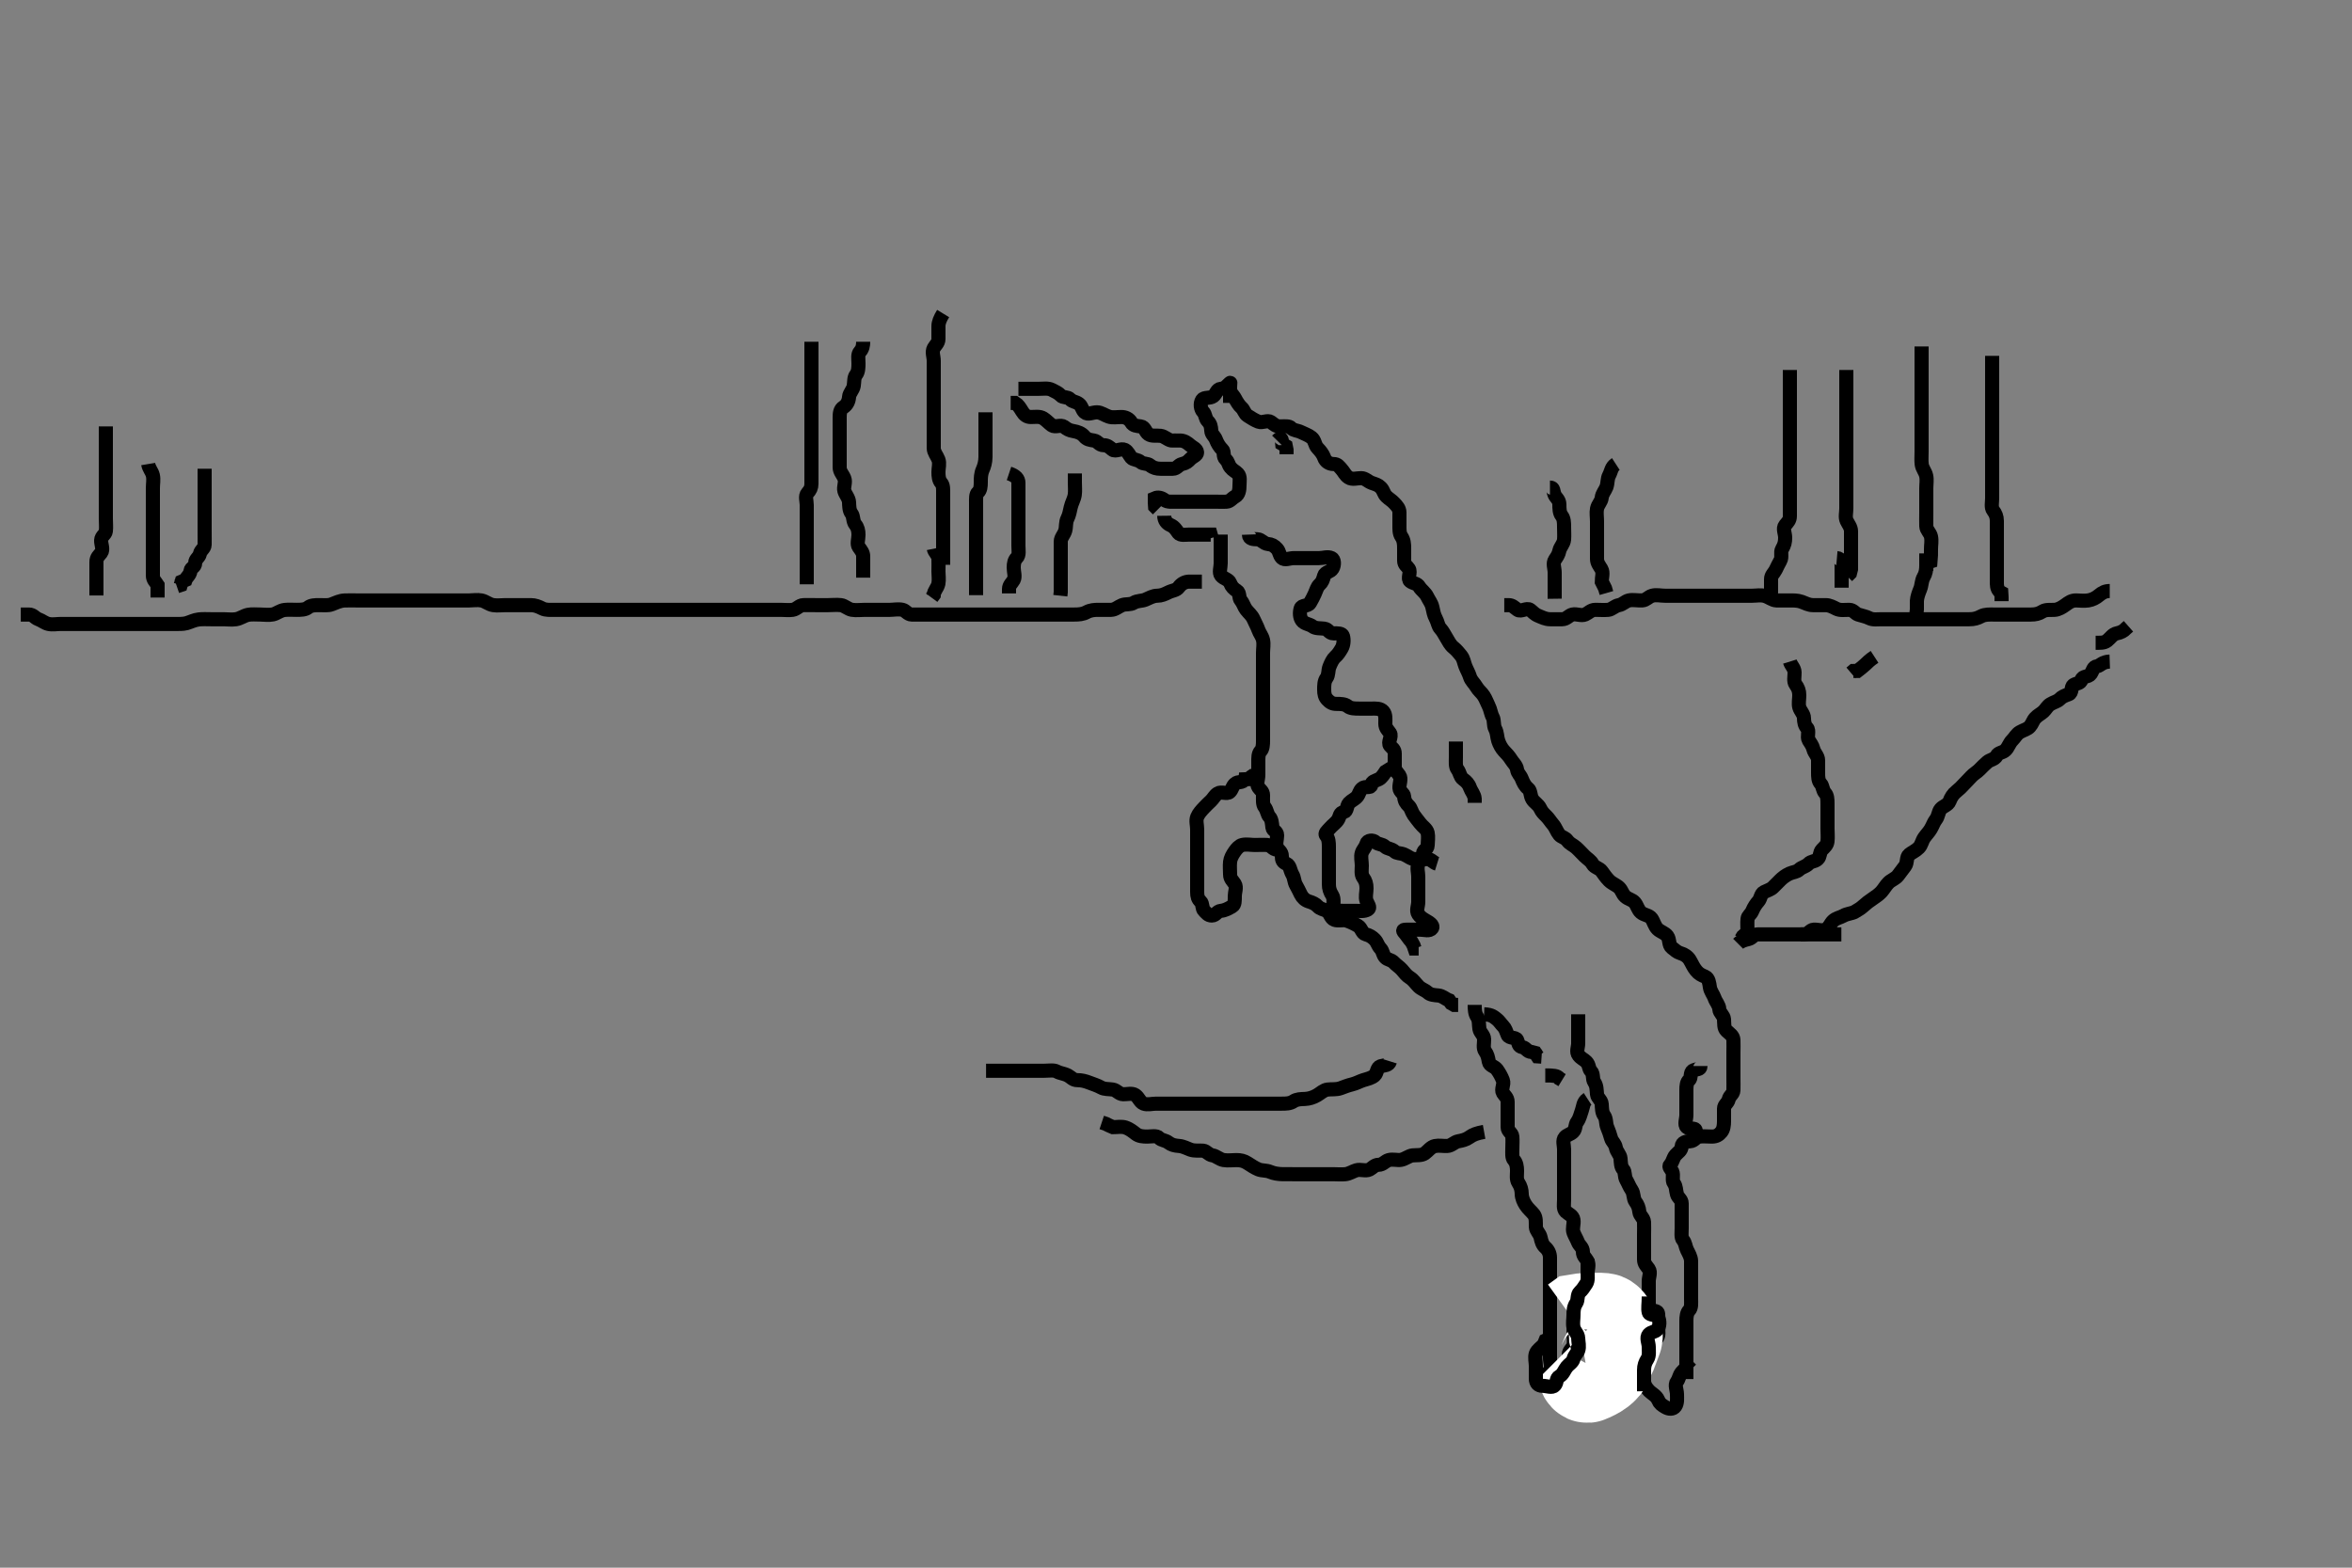 <svg width="500" height="333.333" xmlns="http://www.w3.org/2000/svg" xmlns:svg="http://www.w3.org/2000/svg" xmlns:xlink="http://www.w3.org/1999/xlink">
 <rect width="100%" height="100%" fill="#808080" stroke="none"/>
 <!-- Created with SVG-edit - http://svg-edit.googlecode.com/ -->
 <g display="inline" class="layer">
  <title>Layer 1</title>
  <path t="0,1236,1269,1584,1585,1715,1813,1860,2028,2029,2191,2207,2229,2455,2514,2537,2553,2614,2637,3078,3090,3105,3182,3391,3391,3391,3641,3642,3651,3668,3668,3728,3905,3906,4049,4128,4152,4152,4167,4182,4196,4212,4289,4321,4322,4382,4383,4413,4442,4612,4856,4889,4904,4919,4935,5004,5058,5074,5188,5203,5250,5328,5373,5489,5511,5543,5603,5854,5927,5958,5973,6049,6072,6211,6242,6312,6313,6381,6403,6451,6466,6530,6530,6642,6657,6679,6679,6711,6712,6757,6757,6894,6934,6935,6964,6979,6994,7010,7041,7072,7179,7195,7195,7226,7264,7318,7333,7380,7410,7510,7524,7595,7596,7618,7649,7650,7670,7695,7718,7748,7749,7764,7871,7901,7924,7940,8024,8070,8085,8108,8116,8202,8202,8224,8248,8302,8326,8339,8439,8462,8462,8517,8540,8601,8635,8654,8695,8725,8739,8740,8778,8792,8824,8824,8840,8886,8955,8977,9016,9032,9054,9154,9178,9202,9202,9301,9362,9386,9402,9433,9470,9471,9539,9647,9661,9724,9725,9725,9739,9816,9854,9900,10066,10178,10239,10239,10315,10346,10458,12532,12615,12633,12655,12679,12692,12763,13007,13007,13063,13064,13094,13107,13147,13332,13332,13490,13490,13574,13595,13629,13677,13918,13939,13985,14031,14093,14131,14246,14277,14300,14324,14339,14423,14492,14492,14515,14669,14879,14879,14977,14993,15007,15031,15107,15163,15215,15246,15285,15308,15346,15392,15414,15541,15753,15807,15854,15869,15884,16076,16115,16153,16247,16767,16768,16854,16969,16986,17023,17892,18000,18001,18084,18292,18354,18369,18400,18433,18446,18463,18484,18632,18709,18723,18738,18754,18775,18792,18792,18807,18839,19092,19145,19169,19200,19238,19345,19361,19376,19424,19499,19531,19623,19624,19661,19807,19808,19832,19907,19938,19984,20115,20116,20255,20256,20267,20300,20337,20383,20429,20444,20528,20559,20559,20591,20613,20783,20784,21043,21158,21197,21251,21253,21268,21374,21562,21781,21790" d="M261.5,82.667C261.536,83.656 262.162,83.966 262.557,84.724C262.908,85.396 263.404,86.221 263.925,86.667C264.438,87.104 264.564,87.961 265.216,88.383C265.939,88.85 266.727,89.359 267.536,89.667C268.384,89.989 269.482,89.251 270.147,89.724C270.876,90.241 271.216,90.667 272.147,90.667C273,90.667 274.057,90.511 274.5,91.019C274.964,91.552 275.789,91.484 276.6,91.888C277.306,92.24 278.127,92.508 278.796,93.024C279.543,93.601 279.49,94.628 280.075,95.241C280.706,95.903 281.249,96.577 281.5,97.314C281.786,98.153 282.584,98.666 283.5,98.667C284.379,98.667 284.651,99.186 285.147,99.724C285.754,100.38 285.93,101.037 286.721,101.545C287.468,102.024 288.475,101.667 289.379,101.667C290.216,101.667 290.766,102.36 291.585,102.667C292.442,102.987 292.935,103.055 293.536,103.667C294.146,104.288 294.119,104.945 294.721,105.545C295.292,106.114 295.863,106.38 296.443,107.019C296.935,107.562 297.482,108.091 297.5,108.952C297.519,109.865 297.5,110.752 297.5,111.667C297.5,112.545 297.458,113.409 297.925,114.092C298.455,114.866 298.5,115.703 298.5,116.583C298.5,117.5 298.5,118.277 298.5,119.231C298.5,120.092 299.114,120.359 299.5,120.952C299.999,121.717 299.099,123.035 299.785,123.581C300.426,124.091 301.29,124.011 301.721,124.767C302.103,125.436 303.005,126.001 303.416,126.867C303.775,127.624 304.32,128.254 304.5,129.103C304.698,130.035 304.848,130.801 305.216,131.468C305.67,132.292 305.67,133.071 306.216,133.665C306.712,134.205 307.03,134.835 307.5,135.631C307.927,136.353 308.305,137.123 308.925,137.631C309.635,138.211 310.114,138.788 310.584,139.381C311.169,140.12 311.19,140.812 311.511,141.641C311.817,142.434 312.24,143.094 312.501,143.951C312.738,144.726 313.42,145.278 313.853,146.024C314.309,146.811 314.983,147.274 315.415,147.952C315.908,148.726 316.11,149.401 316.464,150.092C316.887,150.918 316.916,151.742 317.333,152.5C317.7,153.166 317.453,154.22 317.853,154.967C318.305,155.81 318.225,156.653 318.5,157.5C318.763,158.308 319.207,159.111 319.721,159.667C320.267,160.256 320.779,160.751 321.216,161.468C321.687,162.242 322.356,162.717 322.5,163.614C322.64,164.489 323.179,164.766 323.501,165.584C323.817,166.387 324.18,167.141 324.853,167.671C325.435,168.131 325.278,169.109 325.721,169.888C326.149,170.64 327.031,171.045 327.415,171.865C327.771,172.626 328.117,172.945 328.721,173.545C329.292,174.112 329.623,174.702 330.147,175.309C330.738,175.994 330.931,176.813 331.5,177.5C331.926,178.015 332.716,178.064 333.216,178.751C333.733,179.461 334.371,179.621 335.021,180.188C335.638,180.725 336.206,181.39 336.853,182.019C337.527,182.676 338.152,182.972 338.557,183.719C338.956,184.456 340.032,184.588 340.489,185.241C340.982,185.945 341.501,186.668 342.075,187.241C342.721,187.888 343.684,188.211 344.215,188.751C344.849,189.396 344.829,190.003 345.511,190.631C346.134,191.205 346.994,191.295 347.5,191.888C348.088,192.577 348.165,193.437 348.857,194.019C349.553,194.605 350.579,194.589 351.075,195.277C351.584,195.984 351.718,196.891 352.379,197.545C352.933,198.095 354,198.397 354.443,199.019C355.026,199.839 354.682,200.929 355.416,201.496C356.063,201.996 356.5,202.452 357.204,202.662C358.066,202.919 358.778,203.382 359.215,204.099C359.703,204.9 359.955,205.624 360.584,206.381C361.186,207.106 361.658,207.311 362.489,207.667C363.267,207.999 363.365,209.066 363.501,209.952C363.63,210.786 364.259,211.521 364.5,212.241C364.771,213.051 365.453,213.689 365.5,214.581C365.543,215.386 366.439,215.881 366.5,216.724C366.568,217.664 366.438,218.588 367.021,219.146C367.747,219.841 368.456,220.232 368.499,221.099C368.544,222.023 368.5,222.865 368.5,223.833C368.5,224.703 368.5,225.468 368.5,226.5C368.5,227.314 368.5,228.241 368.5,229.092C368.5,230.019 368.53,230.951 368.5,231.833C368.471,232.664 367.703,232.903 367.5,233.752C367.296,234.605 366.5,234.888 366.5,235.724C366.5,236.631 366.5,237.468 366.5,238.367C366.5,239.231 366.406,240.099 365.925,240.692C365.415,241.322 364.853,241.667 363.925,241.667C363,241.667 362.141,241.56 361.216,241.667C360.486,241.751 360.219,242.624 359.279,242.667C358.416,242.706 357.566,242.882 357.5,243.752C357.431,244.664 356.802,244.934 356.216,245.583C355.646,246.213 355.63,247.053 355.075,247.631C354.597,248.128 355.227,248.483 355.5,249.103C355.847,249.889 355.364,250.971 355.853,251.614C356.358,252.279 356.244,253.055 356.501,253.951C356.722,254.721 357.5,255.024 357.5,255.865C357.5,256.833 357.5,257.688 357.5,258.583C357.5,259.371 357.5,260.31 357.5,261.167C357.5,262.092 357.321,263.132 357.784,263.668C358.308,264.274 358.269,265.028 358.667,265.833C358.986,266.48 359.498,267.31 359.5,268.167C359.502,269.092 359.5,269.951 359.5,270.888C359.5,271.751 359.5,272.667 359.5,273.468C359.5,274.381 359.5,275.241 359.5,276.167C359.5,277.092 359.631,278.054 359.075,278.631C358.593,279.13 358.5,280 358.5,280.816C358.5,281.724 358.5,282.614 358.5,283.5C358.5,284.314 358.5,285.241 358.5,286.167C358.5,287.019 358.5,287.952 358.5,288.865C358.5,289.719 358.5,290.631 358.5,291.5L358.5,292.371L358.5,293.231" id="svg_1" stroke-width="3" stroke="#000" fill="none"/>
  <path t="24146,24549,24550,24586,24640,24640,24748,24794,24833,24835,24894,24987,24989,25033,25034,25056,25134,25135,25163,25209,25287,25302,25303,25340,25355,25395,25426,25440,25480,25533,25555,25555,25571,25571,25632,25634,25693,25741,25742,25824,25886,25888,25925,25978,26024,26054,26077,26093,26140,26185,26239,26254,26287,26348,26431,26508,26540,26541,26586,26608,26609,26632,26655,26677,26747,26762,26816,26817,26877,26907,26938,26970,27077,27123,27138,27171,27276,27308,27361,27438,27485,27499,27516,27677,27692,27707,27823,27824,27854,27945,28022,28085" d="M335.5,215.667C335.5,217.277 335.5,218.231 335.5,219.092C335.5,220 335.5,220.816 335.5,221.833C335.5,222.688 335.016,223.662 335.585,224.381C336.147,225.091 336.684,225.23 337.216,225.752C337.9,226.423 337.682,227.213 338.216,227.752C338.834,228.376 338.458,229.409 338.925,230.092C339.455,230.866 339.407,231.728 339.5,232.667C339.584,233.512 340.439,233.882 340.5,234.751C340.564,235.664 340.535,236.519 341,237.167C341.542,237.922 341.336,238.884 341.667,239.667C341.997,240.449 342.261,241.199 342.5,242.056C342.69,242.739 343.336,243.107 343.504,244.024C343.665,244.896 344.439,245.538 344.5,246.314C344.568,247.185 344.556,248.11 345.075,248.656C345.533,249.138 345.278,250.109 345.721,250.888C346.149,251.64 346.405,252.37 346.853,253.019C347.392,253.802 347.163,254.816 347.667,255.5C348.147,256.153 348.409,256.771 348.5,257.677C348.584,258.513 349.457,258.949 349.5,259.865C349.54,260.718 349.5,261.667 349.5,262.5C349.5,263.314 349.5,264.188 349.5,265.146C349.5,266.024 349.5,266.962 349.5,267.833C349.5,268.719 350.026,269.152 350.5,269.833C350.988,270.534 350.5,271.581 350.5,272.383C350.5,273.314 350.5,274.167 350.5,275.092C350.5,276.024 350.5,276.865 350.5,277.833C350.5,278.688 350.5,279.581 350.5,280.371C350.5,281.31 350.5,282.188 350.5,283.056C350.5,284.019 350.51,284.888 350.5,285.767C350.49,286.667 349.925,287.241 349.5,288.024L349.5,288.962" id="svg_2" stroke-width="3" stroke="#000" fill="none"/>
  <path t="37550,37802,37818,37864,37864,37887,37901,37917,37932,37933,37948,37964,38085,38117,38201,38349,38470,38517,38533,38571,38585,38626,38740,38801,38825,38854,38954,38993,39009,39047,39093,39109,39109,39125,39142,39169,39216,39217,39230,39278,39371,39384,39486,39523,39539,39627,39628,39692,39843,39892,39999,40092,40176,40207,40254,40316,40317,40330,40400,40431,40469,40510,40624,40646,40800,40892,40985,41010,41069,41094,41185,41186,41300,41323,41346,41385,41453,41477,41785,41853,42025,42026" d="M337.5,233.667C336.5,234.314 336.591,235.27 336.279,236.109C336.003,236.85 335.813,237.839 335.279,238.545C334.794,239.186 335.024,240.092 334.415,240.665C333.756,241.285 333.251,241.19 332.667,241.833C332.095,242.463 332.5,243.545 332.5,244.383C332.5,245.314 332.5,246.167 332.5,247.092C332.5,247.952 332.5,248.865 332.5,249.752C332.5,250.671 332.5,251.468 332.5,252.381C332.5,253.314 332.5,254.167 332.5,255.092C332.5,255.951 332.264,257.064 332.857,257.614C333.522,258.231 334.354,258.436 334.499,259.381C334.639,260.303 334.186,261.225 334.511,262.092C334.775,262.799 335.141,263.347 335.5,264.231C335.732,264.802 336.495,265.241 336.5,266.167C336.505,267.092 337.107,267.445 337.464,268.103C337.919,268.941 337.474,269.952 337.5,270.767C337.529,271.664 338.439,271.882 338.5,272.752C338.564,273.664 338.526,274.546 338.5,275.383C338.471,276.315 337.632,276.191 336.857,276.724C336.153,277.208 336.865,278.481 336.464,279.241C336.068,279.993 335.913,280.698 335.5,281.383C335.122,282.009 334.5,282.5 334.5,283.277C334.5,284.231 334.705,285.125 334.5,286.056C334.355,286.715 333.518,287.091 333.5,288.019C333.483,288.888 334.111,290.024 333.464,290.656C332.815,291.29 332.5,291.545 332.5,292.372L332.5,293.333L332.5,294.188L332.5,295.056" id="svg_4" stroke-width="3" stroke="#000" fill="none"/>
  <path t="43833,44097,44158,44181,44197,44304,44343,44366,44380,44450,44475,44535,44557,44572,44596,44612,44635,44636,44636,44735,44736,44751,44765,44780,44827,44873,44874,44889,44986,45004,45064,45126,45196,45219,45243,45288,45312,45325,45341,45394,45435,45480,45543,45572,45587,45618,45703,45734,45735,45788,45834,45858,45942,46011,46011,46025,46265,46266,46310,46351,46380,46381,46396,46412,46517,46596,46597,46676,46711,46725,46833,46864,46999,47026,47049,47064,47110,47141,47187,47219,47256,47304,47372,47487,47549,47595,47596,47649,47787,47903,47927,48072,48149,48233,48317,48458,48459,48588,48764,48780,48887" d="M313.5,213.667C313.5,214.667 313.555,215.542 314,216.188C314.507,216.922 314.354,217.9 314.5,218.766C314.644,219.619 315.482,220.091 315.5,220.951C315.52,221.888 315.224,222.855 315.721,223.545C316.227,224.248 316.35,224.879 316.5,225.766C316.645,226.619 317.751,226.744 318.215,227.383C318.721,228.079 319.189,228.9 319.496,229.719C319.818,230.583 319.044,231.627 319.5,232.383C319.878,233.009 320.498,233.371 320.5,234.309C320.502,235.188 320.5,236.146 320.5,237.019C320.5,237.951 320.499,238.833 320.5,239.692C320.501,240.581 321.416,240.821 321.5,241.671C321.578,242.464 321.5,243.381 321.5,244.314C321.5,245.188 321.375,246.147 321.853,246.671C322.356,247.225 322.5,248.067 322.5,248.962C322.5,249.836 322.307,250.768 322.784,251.497C323.279,252.253 323.48,252.951 323.5,253.888C323.518,254.739 323.902,255.548 324.301,256.184C324.845,257.05 325.605,257.614 326.075,258.241C326.606,258.951 326.469,259.953 326.5,260.865C326.529,261.721 327.318,262.258 327.5,263.092C327.698,263.998 327.888,264.682 328.525,265.241C329.115,265.759 329.5,266.545 329.5,267.383C329.5,268.314 329.5,269.167 329.5,270.103C329.5,270.962 329.5,271.888 329.5,272.752C329.5,273.667 329.5,274.468 329.5,275.381C329.5,276.277 329.5,277.146 329.5,278.103C329.5,278.962 329.5,279.888 329.5,280.751C329.5,281.667 329.5,282.545 329.5,283.383C329.5,284.314 329.5,285.188 329.5,286.056C329.5,286.951 329.5,287.888 329.5,288.752C329.5,289.667 329.962,290.594 329.5,291.381C329.167,291.949 328.5,292.5 327.853,292.724L327.5,293.545" id="svg_5" stroke-width="3" stroke="#000" fill="none"/>
  <path t="54426,54835,54850,54904,55027,55041,55056,55136,55396,55397,55596,55704,55781,55804,55820,55865,56073,56074,56112,56135,56741,56788,56927,57065,57119,57388,57489,57768,57769,58283,58350,58412,58666,58764,58789,58812,58813,58981,59188,59188,59205,59273,59296,59311,59311,59327,59341,59343,59750,59865,59880,59996,59997,60034,60074,60135,60235,60257,60305,60411,60511,60634,60649,60734,60788,61096,61165,61234,61296,61342,61342,62028,62065,62082,62105,62159,62173,62243,62244,62258,62303,62336,62396,62451,62565,62603,62697,62721,62742,62757,62773,62881,62882,62988,63003,63149,63234" d="M305.5,183.667C304.585,183.383 304.279,182.667 303.443,182.667C302.525,182.667 301.621,182.667 300.784,182.667C299.925,182.667 299.333,182.025 298.475,181.677C297.65,181.343 296.98,181.516 296.443,181.019C295.786,180.413 294.975,180.521 294.443,180.019C293.823,179.434 292.964,179.573 292.464,179.092C291.887,178.536 290.722,178.612 290.501,179.383C290.244,180.278 289.769,180.56 289.504,181.314C289.216,182.138 289.5,183.146 289.5,184.024C289.5,184.865 289.302,185.942 289.784,186.583C290.295,187.262 290.5,187.951 290.5,188.888C290.5,189.751 290.208,190.717 290.5,191.545C290.765,192.298 291.445,192.975 290.784,193.383C290.014,193.857 289,193.667 288.147,193.667C287.167,193.667 286.351,193.667 285.452,193.667C284.5,193.667 283.584,193.682 283.5,193.019C283.39,192.153 283.671,191.105 283.216,190.383C282.74,189.627 282.5,188.951 282.5,188.019C282.5,187.167 282.5,186.231 282.5,185.371C282.5,184.445 282.5,183.581 282.5,182.667C282.5,181.788 282.5,180.951 282.5,180.019C282.5,179.167 282.456,178.273 281.925,177.677C281.492,177.191 282.196,176.69 282.699,176.099C283.25,175.45 284.061,174.934 284.464,174.241C284.897,173.499 284.737,172.837 285.667,172.667C286.454,172.522 286.23,171.329 286.784,170.752C287.323,170.19 288.033,169.946 288.5,169.383C288.979,168.806 288.934,168.244 289.536,167.667C290.191,167.039 291.401,167.679 291.5,166.962C291.618,166.11 292.315,166.085 293.147,165.667C293.705,165.387 294.147,164.671 294.536,164.092L295.216,163.668L295.925,163.241L296.584,162.668" id="svg_6" stroke-width="3" stroke="#000" fill="none"/>
  <path t="85356,85961,86234,86235,86260,86261,86276,86314,86889,86938,87076,87091,87116,87192,87245,87291,87476,87522,87621,87738,87752,87836,87930,87999,88060,88168,88199,88600,88615,88618,88630,88730,88731,88914,88961,89122,89153,89177,89222,89292,89330,89344,89361,89414,89437,89460,89515,89538,89599,89645,89730,89814,89884,89907,89960,90014,90107,90230,90453,90491,90545,90561,90599,90600,90622,90714,90776,91030,91076,91099,91145,91230,91253,91291,91292,91322,91337,91392,91429,91491,91529,91776" d="M271.5,180.667C270.511,180.631 270.285,179.728 269.416,179.667C268.502,179.603 267.621,179.667 266.784,179.667C265.925,179.667 264.976,179.457 264.075,179.667C263.449,179.812 262.899,180.452 262.5,181.019C261.984,181.753 261.584,182.486 261.5,183.241C261.398,184.161 261.5,185.092 261.5,185.951C261.5,186.888 262.122,187.324 262.5,187.951C262.956,188.706 262.5,189.703 262.5,190.468C262.5,191.5 262.532,192.364 261.979,192.688C261.152,193.171 260.443,193.581 259.553,193.667C258.655,193.753 258.5,194.661 257.621,194.667C256.784,194.672 256.482,194.112 256,193.667C255.48,193.187 255.743,192.137 255.216,191.667C254.657,191.168 254.5,190.581 254.5,189.677C254.5,188.788 254.5,187.962 254.5,187.103C254.5,186.167 254.5,185.241 254.5,184.383C254.5,183.445 254.5,182.581 254.5,181.692C254.5,180.788 254.5,179.951 254.5,179.092C254.5,178.167 254.5,177.241 254.5,176.383C254.5,175.445 254.178,174.517 254.511,173.692C254.819,172.928 255.452,172.269 256,171.688C256.46,171.2 256.887,170.797 257.464,170.241C257.964,169.76 258.185,169.17 258.853,168.724C259.629,168.206 260.837,168.936 261.415,168.383C261.977,167.844 261.887,167.308 262.536,166.677C263.187,166.046 264.216,166.581 264.511,165.703L265.379,165.667L266,165.167L266.721,164.667" id="svg_8" stroke-width="3" stroke="#000" fill="none"/>
  <path t="93946,94520,94582,94659,94705,94765,94805,94820,94821,94851,94969,95074,95090,95189,95189,95359,95374,95396,95512,95528,95620,95651,95689,95743,95759,95782,95821,95897,96005,96006,96035,96073,96181,96212,96243,96273,96312,96375,96389,96496,96496,96604,96689,96704,96705,96850,96935,96981,97020,97066,97089,97090,97150,97165,97189,97205,97362,97372,97411,97466,97542,97613,97635,97734,97788,97880,97896,97910,97942,97966,98042,98149,98165,98166,98296,98311,98312,98351,98352,98443,98488,98519,98534,98557,98620,98635,98649,98711,98758,98789,98973,98987,99003,99096,99097,99126,99180,99181,99218,99335,99336,99388,99389,99626,99641,99681,99704,99951,99965,99966,100034,100049,100050,100081,100203,100714,100716,100903,100941,101011,101026,101064,101081,101095,101166,101241,101272,101357,101373,101389,101427,101458,101473,101487,101581,101618,101681,101682,101718,101719,101741,101997,102018,102088,102210,102242,102258,102281,102611,102611,102626,102627,102658,102809" d="M259.5,113.667C259.5,115.314 259.5,116.241 259.5,117.092C259.5,118.019 259.5,118.888 259.5,119.781C259.5,120.667 259.087,121.766 259.585,122.383C260.153,123.085 261.206,123.178 261.5,123.951C261.819,124.79 262.296,125.219 263,125.667C263.597,126.046 263.321,127.132 263.784,127.668C264.308,128.274 264.433,128.997 264.925,129.641C265.425,130.296 266.131,130.831 266.479,131.646C266.833,132.473 267.21,133.06 267.5,133.888C267.777,134.679 268.32,135.257 268.5,136.092C268.696,136.998 268.5,137.951 268.5,138.833C268.5,139.692 268.5,140.609 268.5,141.5C268.5,142.277 268.5,143.231 268.5,144.109C268.5,144.961 268.5,145.951 268.5,146.833C268.5,147.667 268.5,148.609 268.5,149.5C268.5,150.314 268.5,151.188 268.5,152.146C268.5,153.019 268.5,153.952 268.5,154.766C268.5,155.708 268.5,156.517 268.5,157.497C268.5,158.314 268.46,159.2 268,159.688C267.452,160.269 267.5,161.167 267.5,162.092C267.5,162.952 267.5,163.865 267.5,164.752C267.5,165.671 267.042,166.682 267.5,167.383C267.887,167.974 268.5,168.241 268.5,169.092C268.5,170.019 268.388,171.024 268.853,171.614C269.37,172.27 269.387,173.178 269.853,173.671C270.363,174.21 270.391,175.03 270.5,175.962C270.584,176.681 271.5,176.703 271.5,177.609C271.5,178.5 271.111,179.4 271.5,180.241C271.775,180.837 272.5,181.092 272.5,182.019C272.5,182.888 272.663,183.305 273.511,183.677C274.265,184.009 274.272,185.142 274.721,185.888C275.201,186.684 275.07,187.439 275.536,188.241C275.938,188.934 276.14,189.404 276.521,190.167C276.878,190.881 277.451,191.428 278.216,191.665C279.037,191.92 279.644,192.191 280.147,192.724C280.733,193.344 281.318,193.274 282.064,193.703C282.764,194.105 282.842,195.286 283.7,195.581C284.554,195.876 285.543,195.494 286.301,195.752C287.188,196.054 287.976,196.438 288.721,196.888C289.462,197.335 289.507,198.457 290.333,198.667C291.124,198.867 291.682,199.213 292.216,199.752C292.833,200.374 292.836,200.99 293.464,201.667C294.048,202.295 293.899,202.92 294.5,203.581C294.985,204.115 295.758,204.038 296.333,204.667C296.846,205.226 297.494,205.586 298,206.167C298.611,206.869 299.008,207.451 299.721,207.888C300.46,208.34 300.925,209.092 301.585,209.752C302.147,210.314 303.057,210.597 303.504,211.019C304.086,211.567 304.929,211.587 305.784,211.667C306.678,211.75 307.216,212.383 308.075,212.703L308.496,213.314L309.111,213.667L309.979,213.667" id="svg_9" stroke-width="3" stroke="#000" fill="none"/>
  <path t="105958,106480,106494,106511,106540,106555,107067,107219,107264,107295,107310,107768,107779,107796,108055,108056" d="M247.5,109.667C247.511,110.677 248.039,111.314 248.857,111.671C249.67,112.026 250.051,112.678 250.5,113.314C250.925,113.916 252,113.667 252.925,113.667C253.784,113.667 254.721,113.667 255.584,113.667L256.501,113.667L257.379,113.667L257.585,114.383" id="svg_10" stroke-width="3" stroke="#000" fill="none"/>
  <path t="111443,112370,112601,112663,114380,114573,114587,114751,114865,114888,114918,116002,116048,116093,116109,116164,116670,116701,116834,116887,116993,117101,117186,117248,117287,117369,117386,117448,117608,117694,117756,117817,117897,117908,117986,118001,118109,118124,118219,118393,118555,118731,119063,119179,119416,119417,119478,119499,119531,119631,119646,119646,119662,119754,119892,119969,119992,120024,120048,120170,120170,120208,120601,120739,120755,121567,121715,121856,122655,122779" d="M261.5,85.667C261.5,84.019 261.5,83.092 261.5,82.241C261.5,81.314 261.743,81.196 261.216,81.667C260.657,82.166 260.439,82.579 259.525,82.667C258.655,82.75 258.571,83.758 257.925,84.241C257.216,84.773 255.961,84.391 255.557,85.019C255.053,85.804 255.23,87.004 255.784,87.581C256.323,88.144 256.167,88.959 256.784,89.581C257.318,90.12 257.453,90.693 257.5,91.581C257.543,92.386 258.209,92.717 258.5,93.5C258.79,94.281 259.271,95.055 259.853,95.609C260.363,96.096 259.906,97.045 260.557,97.662C261.2,98.271 261.062,98.723 261.585,99.383C262.131,100.069 262.645,100.191 263.147,100.724C263.732,101.344 263.5,102.314 263.5,103.188C263.5,104.146 263.369,105.156 262.585,105.581C261.865,105.972 261.504,106.624 260.784,106.667C259.855,106.722 259.017,106.667 258.21,106.667C257.147,106.667 256.279,106.667 255.333,106.667C254.5,106.667 253.585,106.667 252.784,106.667C251.853,106.667 250.932,106.667 250.205,106.667C249.147,106.667 248.195,106.802 247.553,106.314C246.888,105.808 246.147,105.667 245.5,105.951L245.5,106.888L245.557,107.724L246.147,108.314" id="svg_11" stroke-width="3" stroke="#000" fill="none"/>
  <path t="156915,158148,158165,158401,158756,158886,158902,158902,158916,159105,159117,159140,159156,159217,159217,159297,159298,159324,159424,159440,159454,159455,159524,159540,159540,159554,159577,159594,159616,159871,159894,159895,159978,159992,160016,160017,160040,160194,160195,160209,160315,160315,160543,160555,160569,160701,160701,160702,160724,160855,161755,161756,161795,161826,161826,161871,161933,162087,162101,162195,162226,162227,162240,162333,162350,162370,162386,162472,162556,162603,162625,162641,162725,162779,162793,162848,162862,163002,163003,163018,163034,163047,163062,163079,163110,163142,163164,163178,163394,163394,163441,163565,163579,163593,163671,163757,163786,163801,163879,163879,163910,163925,164011,164025,164039,164415,164424,164809,164825,164948" d="M216.5,82.667C219.053,82.667 220,82.667 220.925,82.667C221.784,82.667 222.789,82.484 223.6,82.888C224.306,83.24 225.073,83.593 225.5,84.092C225.939,84.604 226.994,84.335 227.5,84.888C228.037,85.476 228.676,85.356 229.379,85.888C230.019,86.373 230.003,87.143 230.585,87.665C231.274,88.283 232.302,87.648 233.215,87.667C234.111,87.685 234.81,88.284 235.699,88.581C236.542,88.864 237.475,88.667 238.379,88.667C239.216,88.667 240.041,89.015 240.5,89.833C240.891,90.531 241.673,90.564 242.5,90.667C243.399,90.778 243.458,91.838 244.147,92.314C244.858,92.805 245.803,92.553 246.721,92.667C247.62,92.778 248.179,93.523 249.039,93.667C249.215,93.696 250.075,93.638 250.943,93.667C251.796,93.695 252.501,94.216 253,94.667C253.525,95.141 254.418,95.43 254.479,96.167C254.533,96.808 253.548,97.064 253,97.646C252.54,98.134 252.192,98.456 251.279,98.667C250.496,98.848 250.216,99.667 249.333,99.667C248.5,99.667 247.557,99.667 246.667,99.667C245.889,99.667 245.115,99.475 244.501,98.951C243.963,98.491 242.98,98.689 242.489,98.241C241.9,97.704 240.887,97.788 240.5,97.314C240.052,96.765 239.76,95.992 239.147,95.667C238.325,95.23 237.148,96.136 236.505,95.609C235.845,95.07 235.439,94.668 234.649,94.667C233.614,94.664 233.448,93.81 232.536,93.667C231.709,93.536 231.073,93.476 230.5,92.788C229.956,92.135 229.102,91.811 228.216,91.667C227.291,91.517 226.852,91.238 226.216,90.752C225.511,90.214 224.311,90.944 223.621,90.445C222.922,89.939 222.445,89.358 221.784,88.951C221.014,88.476 220.075,88.667 219.147,88.667C218.279,88.667 217.754,88.224 217.279,87.445C216.828,86.706 216.464,86.092 215.784,85.668L214.853,85.667" id="svg_14" stroke-width="3" stroke="#000" fill="none"/>
  <path t="169641,171540,171732,171809,173593,173664,173706" d="M271.5,93.667C272.479,92.667 272.5,93.468 272.585,94.381L273.333,94.833L273.5,95.667L273.5,96.583" id="svg_15" stroke-width="3" stroke="#000" fill="none"/>
  <path t="188884,189234,189294,189341,189372,189372,189463,189481,189495,189510,189542,189556,189609,189641,189642,189656,189671,189703,189704,189788,189789,189818,189819,189834,189864,189864,189894,189910,189925,189940,189956,189957,189987,190003,190017,190033,190033,190079,190079,190095,190110,190110,190126,190140,190156,190173,190188,190202,190203,190233,190249,190263,190265,190278,190293,190310,190324,190325,190341,190355,190372,190387,190417,190418,190448,190448,190464,190478,190479,190510,190511,190525,190540,190556,190571,190571,190602,190603,190617,190634,190655,190656,190671,190671,190717,190718,190732,190750,190762,190794,190795,190809,190824,190825,190839,190855,190856,190885,190886,190932,190932,190933,190947,190950,190963,191040,191040,191078,191101,191131,191162,191194,191208,191270,191309,191409" d="M448.5,140.667C446.853,140.724 446.513,141.568 445.796,141.667C444.943,141.784 444.972,142.546 444.443,143.314C443.959,144.016 442.724,143.68 442.5,144.545C442.289,145.36 441.46,145.236 440.784,145.667C440.216,146.029 440.559,147.344 439.795,147.609C438.885,147.926 438.374,148.134 437.853,148.662C437.362,149.158 436.668,149.269 435.925,149.703C435.233,150.107 434.964,150.76 434.464,151.241C433.887,151.797 433.242,152.038 432.667,152.667C432.154,153.226 432.053,153.872 431.5,154.5C431.014,155.052 430.172,155.229 429.416,155.665C428.655,156.104 428.415,156.752 427.784,157.383C427.147,158.019 426.945,158.903 426.333,159.5C425.725,160.094 424.853,159.97 424.464,160.703C424.058,161.466 423,161.566 422.496,162.019C421.889,162.564 421.344,163.08 420.784,163.665C420.328,164.141 419.57,164.559 419.075,165.103C418.399,165.844 418.035,166.181 417.501,166.752C416.884,167.413 416.644,167.676 415.936,168.241C415.146,168.872 414.745,169.582 414.443,170.371C414.123,171.204 413.07,171.401 412.557,172.019C412.018,172.669 412.122,173.522 411.504,174.309C411.073,174.86 410.932,175.44 410.464,176.241C410.06,176.933 409.589,177.37 409.075,178.092C408.583,178.782 408.499,179.65 407.925,180.241C407.289,180.898 406.467,181.228 405.853,181.724C405.212,182.241 405.538,183.429 405,184.146C404.425,184.912 403.979,185.49 403.479,186.167C403.005,186.809 402.075,187.092 401.464,187.703C400.853,188.314 400.47,189.073 399.925,189.656C399.462,190.151 398.842,190.611 398.111,191.092C397.358,191.587 396.787,192.029 396.147,192.609C395.605,193.102 395.009,193.48 394.279,193.888C393.613,194.26 392.676,194.252 391.857,194.724C391.17,195.12 390.312,195.197 389.667,195.833C389.069,196.422 388.955,197.116 388.216,197.581C387.466,198.054 386.463,197.62 385.585,197.667C384.781,197.709 384.489,198.631 383.621,198.667L382.784,198.667" id="svg_16" stroke-width="3" stroke="#000" fill="none"/>
  <path t="192652,192976,193101,193185,193308,193322,193353,193408,193409,193516,193517" d="M445.5,136.667C446.379,136.667 447.273,136.75 447.925,136.241C448.661,135.667 449.095,134.849 450,134.667C450.836,134.498 451.479,134.167 451.925,133.656L452.479,133.167" id="svg_17" stroke-width="3" stroke="#000" fill="none"/>
  <path t="195344,195515,195531,195546,195547,195547,195561,195577,195592,195592,195607,195622,195623,195638,195653,195670,195686,195702,195702,195715,195730,195746,195776,195777,195792,195792,195807,195822,195837,195853,195870,195870,195886,195899,195901,195901,195915,195930,195984,195999,196016,196030,196061,196075,196090,196122,196123,196144,196183,196222,196238,196253,196269,196291,196291,196306,196330,196345,196361,196376,196390,196390,196406,196460,196491,196492,196529,196591,196606,196607,196607,196645,196645,196646,196660,196682,196683,196698,196698,196699,196713,196714,196728,196729,196744,196783,196784,196798,196813,196814,196828,196829,196844,196914,196944,196944,196975,196990,196991,197006,197022,197023,197053,197083,197097,197112,197138,197139,197167,197167,197300,197313,197360,197432,197433,197444,197444,197445,197459,197475,197507,197521,197521,197567,197568,197583,197606,197607,197638,197675,197690,197706,197707,197722,197767,197807,197820,197821,197844,197976,197976,197990,197990,198006,198006,198021,198038,198106,198121,198121,198138,198175,198176,198228,198229" d="M448.5,125.667C447.5,125.667 446.888,126.023 446.215,126.583C445.546,127.139 444.82,127.523 443.925,127.667C443.012,127.814 442.057,127.667 441.351,127.667C440.333,127.667 439.766,128.137 439.075,128.631C438.394,129.117 437.628,129.606 436.796,129.667C435.902,129.732 434.931,129.555 434.204,130.019C433.423,130.519 432.667,130.667 431.784,130.667C430.889,130.667 430.021,130.667 429.057,130.667C428.351,130.667 427.333,130.667 426.447,130.667C425.553,130.667 424.667,130.667 423.79,130.667C422.983,130.667 421.984,130.608 421.2,131.019C420.352,131.464 419.7,131.666 418.667,131.667C417.853,131.667 416.925,131.667 416.075,131.667C415.147,131.667 414.216,131.667 413.333,131.667C412.475,131.667 411.584,131.667 410.667,131.667C409.889,131.667 408.936,131.667 408.075,131.667C407.147,131.667 406.216,131.667 405.333,131.667C404.5,131.667 403.584,131.667 402.796,131.667C401.857,131.667 400.925,131.667 400.075,131.667C399.147,131.667 398.152,131.828 397.4,131.445C396.697,131.087 395.883,130.945 395,130.667C394.413,130.482 394,129.677 393.143,129.667C392.205,129.655 391.211,129.849 390.4,129.445C389.694,129.094 388.931,128.667 388.148,128.667C387.262,128.667 386.278,128.672 385.4,128.667C384.515,128.661 383.813,128.258 382.983,127.951C382.155,127.645 381.2,127.667 380.3,127.667C379.4,127.667 378.499,127.697 377.621,127.667C376.794,127.638 376.078,126.98 375.204,126.724C374.314,126.463 373.4,126.667 372.5,126.667C371.621,126.667 370.784,126.667 369.925,126.667C368.931,126.667 368.148,126.667 367.262,126.667C366.279,126.667 365.447,126.667 364.525,126.667C363.699,126.667 362.785,126.667 361.889,126.667C361.021,126.667 360.075,126.667 359.215,126.667C358.301,126.667 357.447,126.667 356.5,126.667C355.7,126.667 354.8,126.667 353.936,126.667C353,126.667 352.107,126.415 351.204,126.671C350.427,126.892 349.934,127.62 349.148,127.662C348.148,127.716 347.125,127.472 346.279,127.667C345.492,127.848 344.987,128.522 344.143,128.671C343.27,128.826 342.629,129.606 341.889,129.667C340.939,129.745 340,129.666 339.147,129.667C338.216,129.667 337.698,130.337 337,130.646C336.144,131.025 335.181,130.459 334.279,130.667C333.492,130.848 333.065,131.649 332.111,131.667C331.167,131.684 330.479,131.669 329.522,131.667C328.548,131.664 327.822,131.253 327.068,130.951C326.174,130.592 325.882,130.112 325.279,129.667C324.564,129.139 323.333,130.18 322.614,129.662C321.904,129.15 321.525,128.667 320.699,128.667L319.785,128.667" id="svg_18" stroke-width="3" stroke="#000" fill="none"/>
  <path t="200150,200365,200381,200395,200396,200410,200411,200426,200426,200427,200441,200442,200456,200457,200472,200489,200489,200505,200520,200534,200550,200550,200565,200565,200580,200580,200634,200650,200650,200665,200665,200679,200680,200696,200696,200696,200710,200712,200742,200773,200774,200789,200804,200818,200819,200821,200834,200834,200848,200865,200890,200902,200903,200942,200957,200975,200988,200988,200988,200988,200988,201007,201018,201032,201033,201049,201064,201079,201080,201094,201095,201095,201111,201112,201126,201142,201142,201158,201159,201174,201175,201191,201191,201191,201205,201206,201208,201218,201218,201232,201233,201233,201249,201310,201364,201379,201395,201418,201418,201432,201433,201448,201474,201474,201474,201487,201487,201502,201518,201518,201518,201533,201533,201572,201586,201586,201602,201618,201648,201649,201663,201664,201664,201679,201695,201696,201718,201747,201748,201764,201779,201780,201819,201833,201847,201864,201865,201879,201879,201880,201880,201910,201910,201911,201927,201948,201948,201949,201964,201964,201995,202011,202011,202012,202012,202027,202027,202028,202028,202040,202059,202076,202085,202098,202099,202102,202102,202117,202118,202133,202134,202163,202177,202194,202195,202226,202226,202291,202292,202303,202317,202317,202331,202375,202386,202400,202426,202442,202460,202460,202460,202476,202486,202486,202487,202516,202517,202532,202547,202548,202563,202601,202624,202624,202642,202660,202672,202694,202694,202710,202710,202710,202727,202744,202745,202763,202764,202780,202799,202816,202834,202849,202866,202866,202869,202870,202883,202883,202885,202886,202901,202933,202943,202957,202957,202970,202970,202985,203001,203016,203031,203031,203048,203066,203066,203084,203084,203098,203099,203116,203116,203133,203134,203151,203151,203166,203166,203170,203170,203184,203184,203186,203202,203203,203217,203217,203217,203234,203234,203234,203253,203276,203294,203322,203341,203342,203359,203376,203439,203462,203554,203569,203593,203643,203654,203669,203670,203762,203776,203799,203814" d="M255.5,123.667C254.479,123.667 253.584,123.651 252.796,123.667C251.899,123.685 251.13,124.117 250.583,124.865C250.075,125.559 249.249,125.521 248.387,125.951C247.576,126.354 246.889,126.661 246,126.667C245.1,126.672 244.281,127.167 243.5,127.5C242.748,127.82 241.783,127.695 241.021,128.167C240.26,128.638 239.336,128.354 238.5,128.688C237.734,128.993 237.101,129.649 236.2,129.667C235.302,129.685 234.333,129.667 233.479,129.667C232.699,129.667 231.8,129.724 231,130.167C230.2,130.609 229.3,130.667 228.4,130.667C227.5,130.667 226.7,130.667 225.8,130.667C224.936,130.667 224,130.667 223.064,130.667C222.204,130.667 221.331,130.667 220.458,130.667C219.5,130.667 218.721,130.667 217.743,130.667C216.889,130.667 216,130.667 215.111,130.667C214.216,130.667 213.279,130.667 212.4,130.667C211.525,130.667 210.622,130.667 209.784,130.667C208.917,130.667 208,130.667 207.147,130.667C206.521,130.667 205.637,130.667 204.42,130.667C203.613,130.667 202.675,130.667 201.667,130.667C200.862,130.667 200,130.667 199.064,130.667C198.2,130.667 197.3,130.667 196.4,130.667C195.5,130.667 194.7,130.685 193.8,130.667C192.935,130.649 192.548,129.812 191.889,129.667C190.923,129.453 190,129.667 189.196,129.667C188.179,129.667 187.479,129.667 186.5,129.667C185.7,129.667 184.9,129.667 183.905,129.667C182.985,129.667 182.008,129.812 181.1,129.656C180.267,129.513 179.514,128.754 178.8,128.671C177.864,128.562 176.925,128.667 176.075,128.667C175.147,128.667 174.279,128.667 173.333,128.667C172.5,128.667 171.584,128.643 170.796,128.667C169.856,128.695 169.448,129.523 168.5,129.667C167.709,129.786 166.8,129.667 165.9,129.667C165.021,129.667 164.138,129.667 163.179,129.667C162.361,129.667 161.452,129.667 160.5,129.667C159.7,129.667 158.785,129.667 157.932,129.667C157.068,129.667 156.075,129.667 155.216,129.667C154.279,129.667 153.4,129.667 152.5,129.667C151.7,129.667 150.8,129.667 149.936,129.667C148.979,129.667 148.1,129.667 147.204,129.667C146.279,129.667 145.447,129.667 144.5,129.667C143.621,129.667 142.784,129.667 141.889,129.667C141.021,129.667 140.075,129.667 139.215,129.667C138.299,129.667 137.333,129.667 136.675,129.667C135.667,129.667 134.787,129.667 133.931,129.667C133.148,129.667 132.136,129.667 131.196,129.667C130.333,129.667 129.5,129.667 128.522,129.667C127.621,129.667 126.784,129.667 125.958,129.667C125.015,129.667 124.289,129.667 123.3,129.667C122.336,129.667 121.384,129.667 120.616,129.667C119.675,129.667 118.984,129.667 117.911,129.667C117,129.667 116.055,129.762 115.3,129.383C114.433,128.947 113.743,128.669 112.852,128.667C112.069,128.665 111.064,128.667 110.1,128.667C109.2,128.667 108.301,128.667 107.464,128.667C106.553,128.667 105.785,128.806 104.857,128.667C103.9,128.523 103.257,127.846 102.333,127.667C101.49,127.503 100.553,127.667 99.796,127.667C98.9,127.667 97.936,127.667 97.064,127.667C96.2,127.667 95.204,127.667 94.39,127.667C93.458,127.667 92.5,127.667 91.711,127.667C90.985,127.667 90,127.667 89.016,127.667C88.325,127.667 87.262,127.667 86.333,127.667C85.475,127.667 84.699,127.667 83.8,127.667C82.857,127.667 81.925,127.667 81.075,127.667C80.143,127.667 79.3,127.667 78.4,127.667C77.458,127.667 76.639,127.667 75.667,127.667C74.839,127.667 73.957,127.645 73.249,127.677C72.266,127.722 71.382,128.159 70.5,128.5C69.738,128.794 68.8,128.667 67.9,128.667C67,128.667 66.111,128.677 65.5,129.167C64.889,129.656 63.979,129.667 63.015,129.667C62.289,129.667 61.296,129.6 60.521,129.688C59.508,129.802 58.852,130.467 58,130.646C57.129,130.829 56.147,130.667 55.331,130.667C54.479,130.667 53.509,130.573 52.747,130.724C51.822,130.908 51.101,131.523 50.147,131.667C49.226,131.805 48.333,131.667 47.5,131.667C46.7,131.667 45.667,131.667 44.786,131.667C44.091,131.667 43.096,131.612 42.3,131.703C41.29,131.818 40.547,132.244 39.667,132.5C38.892,132.726 37.843,132.667 37.096,132.667C36.1,132.667 35.3,132.667 34.3,132.667C33.5,132.667 32.5,132.667 31.711,132.667C30.667,132.667 29.911,132.667 28.979,132.667C28.013,132.667 27.253,132.667 26.333,132.667C25.547,132.667 24.725,132.667 23.667,132.667C22.747,132.667 21.987,132.667 21.021,132.667C20.111,132.667 19.147,132.667 18.279,132.667C17.4,132.667 16.615,132.667 15.685,132.667C14.743,132.667 13.853,132.667 13,132.667C12.075,132.667 11.193,132.865 10.301,132.665C9.494,132.485 8.949,131.954 8.147,131.662C7.397,131.389 7.075,130.667 6.147,130.667L5.279,130.667L4.415,130.667" id="svg_19" stroke-width="3" stroke="#000" fill="none"/>
  <path t="208509,208769,208785,208799,208799,208828,208868,208914,208915,208930,208945,208976,209045,209077,209115,209130,209145,209253,209253,209291,209329,209353,209383,209398,209414,209428,209445,209460,209476,209493,209507,209508,209522,209537,209575,209592,209606,209621,209621,209637,209667,209721,209722,209769,209822,209876,209929,209968,209969,209998,210014,210029,210060,210076,210090,210121,210167,210168,210193,210236,210252,210282,210359" d="M200.5,66.667C199.853,67.724 199.5,68.545 199.5,69.371C199.5,70.231 199.501,71.167 199.5,72.092C199.499,72.951 198.825,73.408 198.5,74.024C198.062,74.854 198.5,75.833 198.5,76.724C198.5,77.614 198.5,78.5 198.5,79.314C198.5,80.241 198.5,81.109 198.5,81.961C198.5,82.951 198.5,83.833 198.5,84.719C198.5,85.614 198.5,86.5 198.5,87.314C198.5,88.241 198.5,89.167 198.5,90.019C198.5,90.951 198.5,91.833 198.5,92.767C198.5,93.667 198.49,94.5 198.5,95.314C198.51,96.188 199.189,96.9 199.495,97.719C199.809,98.557 199.5,99.468 199.5,100.381C199.5,101.241 199.578,102.109 200.075,102.656C200.561,103.191 200.5,104.092 200.5,105.019C200.5,105.888 200.5,106.833 200.5,107.692C200.5,108.581 200.5,109.5 200.5,110.314C200.5,111.241 200.5,112.103 200.5,112.962C200.5,113.888 200.5,114.833 200.5,115.692C200.5,116.581 200.5,117.371 200.5,118.309L200.5,119.241L200.5,120.092" id="svg_20" stroke-width="3" stroke="#000" fill="none"/>
  <path t="211539,211736,211737,211751,211751,211751,211766,211766,211767,211767,211782,211783,211783,211796,211843,211860,211874,211889,211905,212018,212051,212052,212081,212096,212129,212143,212158,212182,212189,212205,212220,212220,212220,212235,212319,212335,212388,212404,212420,212458,212527,212588,212944,212989" d="M209.5,87.667C209.5,90.256 209.5,91.167 209.5,92.077C209.5,92.988 209.5,93.841 209.5,94.783C209.5,95.551 209.511,96.492 209.5,97.183C209.482,98.292 209.218,99.15 208.925,99.805C208.504,100.75 208.5,101.667 208.5,102.545C208.5,103.383 208.437,104.228 207.925,104.667C207.427,105.094 207.5,106.024 207.5,106.962C207.5,107.888 207.5,108.724 207.5,109.641C207.5,110.468 207.5,111.381 207.5,112.277C207.5,113.146 207.5,114.028 207.5,114.988C207.5,115.805 207.5,116.715 207.5,117.641C207.5,118.545 207.5,119.383 207.5,120.277C207.5,121.167 207.5,122.056 207.5,122.951C207.5,123.888 207.5,124.724 207.5,125.646L207.5,126.545" id="svg_21" stroke-width="3" stroke="#000" fill="none"/>
  <path t="214484,214619,214650,214666,214688,214735,214788,214896,214973,215043,215081,215096,215158,215327" d="M198.5,116.667C198.667,117.5 199.457,117.949 199.5,118.766C199.549,119.701 199.5,120.609 199.5,121.5C199.5,122.314 199.657,123.258 199.489,124.103C199.31,125.01 198.536,125.631 198.5,126.5L198.064,127.092" id="svg_22" stroke-width="3" stroke="#000" fill="none"/>
  <path t="216125,216166,216243,216257,216258,216272,216272,216288,216288,216288,216303,216319,216320,216334,216335,216365,216397,216427,216441,216457,216480,216481,216510,216549,216580,216596,216633,216781,216880,216895,216965,216980" d="M214.5,100.667C216,101.167 216.5,101.837 216.5,102.667C216.5,103.605 216.5,104.428 216.5,105.315C216.5,106.333 216.5,107.109 216.5,107.961C216.5,108.951 216.5,109.836 216.5,110.688C216.5,111.645 216.5,112.5 216.5,113.383C216.5,114.241 216.5,115.167 216.5,116.019C216.5,116.952 216.739,118.038 216.147,118.609C215.64,119.099 215.5,119.833 215.5,120.688C215.5,121.583 215.882,122.595 215.5,123.314C215.175,123.927 214.501,124.383 214.5,125.241L214.5,126.167" id="svg_23" stroke-width="3" stroke="#000" fill="none"/>
  <path t="218402,218603,218604,218604,218618,218618,218633,218634,218634,218649,218649,218650,218650,218664,218664,218665,218681,218695,218718,218733,218749,218780,218849,218871,218894,218932,219047,219047,219110,219209,219278,219472" d="M228.5,100.667C228.5,100.867 228.5,101.767 228.5,102.552C228.5,103.481 228.596,104.432 228.479,105.208C228.333,106.177 227.854,106.858 227.621,107.867C227.444,108.635 227.313,109.49 226.925,110.256C226.515,111.067 226.685,112.018 226.464,112.805C226.204,113.73 225.505,114.277 225.5,115.146C225.495,116.024 225.5,116.962 225.5,117.888C225.5,118.719 225.5,119.667 225.5,120.5C225.5,121.383 225.5,122.235 225.5,123.099C225.5,124.019 225.5,124.951 225.5,125.888L225.415,126.665" id="svg_24" stroke-width="3" stroke="#000" fill="none"/>
  <path t="221576,221724,221724,221738,221739,221754,221769,221770,221784,221785,221800,221800,221801,221816,221884,221908,221969,221984,221999,222016,222039,222053,222069,222084,222085,222108,222123,222138,222139,222169,222170,222200,222246,222260" d="M43.5,99.667C43.5,100.667 43.5,101.467 43.5,102.367C43.5,103.309 43.5,104.188 43.5,105.067C43.5,105.967 43.5,106.867 43.5,107.767C43.5,108.667 43.5,109.467 43.5,110.367C43.5,111.309 43.5,112.167 43.5,113.092C43.5,114.019 43.521,114.888 43.5,115.833C43.482,116.657 42.678,116.898 42.5,117.751C42.331,118.558 41.502,118.833 41.5,119.692C41.498,120.609 40.583,120.661 40.5,121.371C40.391,122.305 39.667,122.667 39.443,123.314L38.621,123.667L38.415,124.383L37.585,124.667" id="svg_25" stroke-width="3" stroke="#000" fill="none"/>
  <path t="223090,223207,223207,223222,223237,223238,223254,223268,223269,223284,223284,223300,223300,223301,223316,223330,223331,223345,223346,223346,223361,223375,223391,223392,223416,223437,223438,223461,223475,223500,223513,223552,223569,223738" d="M31.5,98.667C31.667,99.667 32.32,100.253 32.5,101.092C32.696,102.003 32.5,102.865 32.5,103.833C32.5,104.667 32.5,105.584 32.5,106.372C32.5,107.333 32.5,108.236 32.5,109.019C32.5,110.02 32.5,110.836 32.5,111.667C32.5,112.667 32.5,113.528 32.5,114.5C32.5,115.305 32.5,116.188 32.5,117.056C32.5,118.019 32.5,118.836 32.5,119.688C32.5,120.645 32.5,121.465 32.5,122.367C32.5,123.309 33.075,123.703 33.499,124.383L33.5,125.241L33.5,126.188L33.5,127.056" id="svg_26" stroke-width="3" stroke="#000" fill="none"/>
  <path t="224947,225160,225160,225174,225174,225175,225175,225190,225191,225191,225205,225206,225221,225222,225237,225251,225252,225267,225268,225284,225298,225312,225352,225375,225375,225483,225497,225498,225527,225575,225627,225643,225667,225698,225712,225751,225796,225843,225904,225944,225945,225998" d="M22.5,90.667C22.5,92.467 22.5,93.303 22.5,94.152C22.5,95.071 22.5,96.065 22.5,96.831C22.5,97.781 22.5,98.667 22.5,99.467C22.5,100.467 22.5,101.367 22.5,102.267C22.5,103.146 22.5,104.024 22.5,104.967C22.5,105.867 22.5,106.767 22.5,107.667C22.5,108.5 22.5,109.277 22.5,110.231C22.5,111.103 22.604,112.073 22.5,112.962C22.416,113.681 21.543,113.949 21.5,114.865C21.459,115.751 22.04,116.826 21.5,117.545C21.052,118.141 20.501,118.468 20.5,119.5C20.499,120.314 20.5,121.241 20.5,122.092C20.5,123.019 20.5,123.951 20.5,124.833L20.5,125.692L20.5,126.609" id="svg_27" stroke-width="3" stroke="#000" fill="none"/>
  <path t="233967,234086,234086,234115,234115,234116,234131,234146,234161,234162,234176,234177,234192,234207,234208,234208,234222,234223,234238,234238,234238,234254,234254,234268,234292,234307,234307,234323,234338,234338,234354,234370,234385,234399,234400,234402,234446,234461,234476,234477,234477,234491,234491,234492,234506,234507,234522,234523,234538,234553,234553,234570,234570,234585,234585,234599,234599,234599,234615,234615,234630,234630,234646,234647,234647,234660,234661,234675,234676,234676,234691,234706,234707,234722,234752,234784,234784,234785,234785,234799,234814,234815,234845,234876,234877,234890,234906,234907,234921,234953,234968,234985,235014,235015,235045,235145,235160,235161,235161,235199" d="M315.5,240.667C313.932,240.951 313.156,241.239 312.333,241.833C311.653,242.325 310.844,242.516 310,242.667C309.179,242.813 308.55,243.638 307.649,243.667C306.743,243.695 305.909,243.509 305.064,243.677C304.151,243.859 303.575,244.76 302.9,245.231C302.166,245.742 301.195,245.576 300.3,245.668C299.487,245.752 298.773,246.427 297.852,246.609C297.082,246.762 296.106,246.412 295.204,246.671C294.437,246.892 294,247.654 293.064,247.667C292.205,247.679 291.704,248.387 291.143,248.667C290.299,249.087 289.276,248.568 288.333,248.833C287.662,249.023 286.846,249.583 286,249.667C285.069,249.759 284.195,249.667 283.333,249.667C282.5,249.667 281.522,249.667 280.701,249.667C279.8,249.667 278.9,249.667 278,249.667C277.1,249.667 276.204,249.667 275.279,249.667C274.4,249.667 273.686,249.683 272.732,249.665C271.75,249.647 270.828,249.513 270.021,249.167C269.173,248.802 268.295,248.967 267.485,248.631C266.744,248.322 265.935,247.787 265.204,247.314C264.438,246.817 263.738,246.667 262.847,246.667C261.984,246.667 261.008,246.812 260.1,246.656C259.267,246.513 258.511,245.776 257.8,245.671C256.865,245.533 256.508,244.728 255.784,244.667C254.856,244.588 253.97,244.768 253.057,244.445C252.452,244.231 251.528,243.729 250.701,243.668C249.669,243.592 249.047,243.427 248.416,242.951C247.67,242.387 246.916,242.502 246.415,241.951C245.897,241.381 244.667,241.667 243.889,241.667C242.936,241.667 242.129,241.592 241.475,241.092C240.831,240.6 240.158,240.048 239.3,239.752C238.446,239.457 237.495,239.667 236.621,239.667L235.795,239.314L235.068,238.951L234.216,238.667" id="svg_28" stroke-width="3" stroke="#000" fill="none"/>
  <path t="237013,237122,237138,237154,237168,237168,237183,237184,237184,237197,237214,237214,237215,237228,237229,237230,237244,237245,237259,237260,237260,237274,237274,237275,237290,237292,237306,237306,237321,237338,237338,237353,237353,237367,237367,237367,237367,237383,237398,237399,237413,237415,237428,237444,237460,237498,237499,237513,237528,237529,237529,237543,237544,237559,237575,237589,237606,237606,237622,237643,237658,237681,237682,237697,237698,237712,237728,237729,237744,237758,237774,237775,237790,237805,237806,237821,237838,237851,237851,237851,237851,237873,237889,237921,237922,237935,237951,237952,237989,238059,238081,238097,238113,238134,238151,238165,238197,238236,238237,238251,238266,238313,238413,238427,238428" d="M295.5,225.667C295.216,226.581 294.355,226.474 293.5,226.708C292.674,226.934 292.79,228.163 292.215,228.668C291.58,229.224 290.706,229.402 289.857,229.662C289.062,229.906 288.348,230.352 287.387,230.581C286.498,230.793 285.816,231.083 284.983,231.383C284.044,231.72 283.092,231.55 282.2,231.671C281.378,231.783 280.772,232.416 280.016,232.865C279.181,233.361 278.259,233.638 277.4,233.667C276.5,233.697 275.656,233.715 274.979,234.167C274.23,234.666 273.333,234.667 272.5,234.667C271.521,234.667 270.69,234.667 269.732,234.667C269,234.667 267.833,234.667 267.042,234.667C266.204,234.667 265.279,234.667 264.4,234.667C263.5,234.667 262.584,234.667 261.784,234.667C260.853,234.667 260,234.667 259.064,234.667C258.2,234.667 257.301,234.667 256.333,234.667C255.5,234.667 254.7,234.667 253.8,234.667C252.857,234.667 252,234.667 251.064,234.667C250.204,234.667 249.279,234.667 248.4,234.667C247.475,234.667 246.699,234.667 245.785,234.667C244.889,234.667 243.94,234.977 243.111,234.656C242.318,234.35 242.112,233.355 241.333,232.833C240.627,232.36 239.621,232.692 238.784,232.667C237.851,232.638 237.45,231.81 236.553,231.667C235.709,231.532 234.788,231.632 234.1,231.241C233.283,230.777 232.332,230.503 231.675,230.241C230.665,229.839 229.911,229.672 229,229.667C228.111,229.661 227.722,229.059 227.064,228.703C226.225,228.248 225.425,228.251 224.667,227.833C224.001,227.467 223,227.667 222.075,227.667C221.216,227.667 220.329,227.667 219.5,227.667C218.521,227.667 217.622,227.667 216.784,227.667C215.889,227.667 215.021,227.667 214.143,227.667C213.204,227.667 212.279,227.667 211.443,227.667L210.5,227.667L209.622,227.667" id="svg_29" stroke-width="3" stroke="#000" fill="none"/>
  <path t="242553,242643,242697,242698,242917,242966,243097,243212,243304" d="M398.5,139.667C397.5,140.314 397.044,140.804 396.504,141.314C396.012,141.78 395.479,142.167 394.853,142.662L394,142.667L393.5,143.092" id="svg_30" stroke-width="3" stroke="#000" fill="none"/>
  <path t="244705,244928,244942,244943,244959,244974,244990,245006,245007,245035,245035,245051,245066,245098,245128,245143,245143,245159,245175,245197,245197,245228,245243,245243,245258,245312,245396,245467,245519,245589,245697,245958,245981,246065,246119,246324,246342,246404,246540,246588,246620,246657,246675,246696,246719,246773,246857,247050,247142,247159,247159,247204,247205,247242,247243,247266,247289,247319,247334,247350,247380,247381,247426,247466,247488,247503,247557,247619,247718,247734,247788,247789,248018,248049,248080,248103,248150,248195,248322,248372,248903,249513,249760,249950,249996,250012,250090,250127" d="M380.5,140.667C380.784,141.583 381.471,142.023 381.5,142.967C381.527,143.865 381.224,144.855 381.721,145.545C382.227,146.248 382.5,146.865 382.5,147.833C382.5,148.667 382.286,149.61 382.5,150.383C382.721,151.18 383.5,151.833 383.5,152.703C383.5,153.468 383.649,154.281 384.147,154.781C384.713,155.349 384.071,156.672 384.5,157.383C384.878,158.009 385.292,158.494 385.5,159.309C385.72,160.172 386.499,160.751 386.5,161.665C386.501,162.545 386.5,163.383 386.5,164.241C386.5,165.188 386.505,166.061 387.075,166.656C387.496,167.096 387.452,168.065 388,168.646C388.46,169.134 388.5,169.951 388.5,170.888C388.5,171.752 388.5,172.641 388.5,173.468C388.5,174.381 388.5,175.241 388.5,176.167C388.5,177.092 388.599,177.956 388.5,178.888C388.416,179.68 387.863,180.123 387.333,180.667C386.775,181.239 386.997,182.143 386.415,182.665C385.734,183.276 385.065,183.055 384.464,183.667C383.854,184.288 383.064,184.351 382.5,184.888C381.918,185.441 381.208,185.4 380.415,185.752C379.65,186.091 378.933,186.653 378.489,187.092C377.922,187.653 377.446,188.132 376.925,188.656C376.447,189.137 375.762,189.304 375,189.688C374.286,190.046 374.322,191.071 373.784,191.665C373.353,192.141 372.869,192.836 372.521,193.667C372.167,194.511 371.584,194.652 371.5,195.383C371.402,196.236 371.5,197.167 371.489,198.092L371,198.646L370.5,199.092L370.147,199.667" id="svg_31" stroke-width="3" stroke="#000" fill="none"/>
  <path t="251144,251398,251498,251682,251751,251791,251792,251805,251805,251820,251820,251820,251836,251836,251837,251851,251851,251852,251852,251867,251867,251868,251882,251882,251905,251928,251959" d="M369.5,200.667C370.075,200.092 370.875,199.862 371.721,199.667C372.504,199.486 372.785,198.667 373.7,198.667C374.6,198.667 375.447,198.667 376.262,198.667C377.157,198.667 377.905,198.667 378.899,198.667C379.843,198.667 380.743,198.667 381.701,198.667C382.385,198.667 383.336,198.667 384.101,198.667C385.095,198.667 386.015,198.667 387,198.667C387.821,198.667 388.639,198.667 389.667,198.667L390.553,198.667L391.447,198.667" id="svg_32" stroke-width="3" stroke="#000" fill="none"/>
  <path t="257734,257915,257938,257960,257961,257977,257977,258006,258021,258037,258061,258062,258062,258075,258091,258092,258106,258107,258121,258137,258152,258153,258192,258207,258221,258237,258252,258267,258283,258315,258331,258345,258346,258376,258390,258391,258407,258407,258421,258437,258452,258453,258468,258484,258498,258515,258531,258545,258559,258576,258590,258615,258645,258659,258676,258713,258768,258769,258805,258844" d="M423.5,75.667C423.5,77.5 423.5,78.277 423.5,79.267C423.5,80.167 423.5,81.067 423.5,81.962C423.5,82.833 423.5,83.767 423.5,84.667C423.5,85.5 423.5,86.372 423.5,87.099C423.5,88.103 423.5,89.067 423.5,89.967C423.5,90.867 423.5,91.766 423.5,92.614C423.5,93.371 423.5,94.367 423.5,95.231C423.5,96.103 423.5,97.056 423.5,97.951C423.5,98.833 423.5,99.767 423.5,100.667C423.5,101.5 423.5,102.277 423.5,103.267C423.5,104.167 423.5,105.056 423.5,105.951C423.5,106.833 423.226,107.905 423.721,108.545C424.213,109.181 424.5,109.865 424.5,110.752C424.5,111.667 424.5,112.545 424.5,113.383C424.5,114.277 424.5,115.146 424.5,116.103C424.5,116.967 424.5,117.865 424.5,118.752C424.5,119.667 424.5,120.545 424.5,121.371C424.5,122.309 424.5,123.167 424.5,124.092C424.5,124.951 424.784,125.668 425.443,126.019L425.5,126.951L425.5,127.833" id="svg_33" stroke-width="3" stroke="#000" fill="none"/>
  <path t="259703,259852,259852,259852,259866,259867,259883,259899,259899,259912,259913,259915,259915,259929,259943,259944,259959,259959,259974,259975,259989,259990,259990,260005,260020,260021,260035,260036,260051,260051,260052,260067,260082,260099,260099,260099,260115,260115,260116,260116,260150,260182,260212,260213,260227,260304,260367,260375,260381,260382,260404,260405,260435,260496,260512" d="M408.5,73.667C408.5,75.492 408.5,76.5 408.5,77.362C408.5,78.267 408.5,79.146 408.5,80.028C408.5,80.988 408.5,81.688 408.5,82.667C408.5,83.456 408.5,84.5 408.5,85.38C408.5,86.277 408.5,87.167 408.5,88.067C408.5,88.967 408.5,89.867 408.5,90.767C408.5,91.667 408.5,92.5 408.5,93.376C408.5,94.184 408.5,95.125 408.5,96.024C408.5,96.962 408.423,97.841 408.521,98.688C408.634,99.659 409.261,100.194 409.479,101.167C409.674,102.035 409.5,102.953 409.5,103.833C409.5,104.708 409.5,105.353 409.5,106.349C409.5,107.146 409.5,108.333 409.5,109.104C409.5,110.019 409.468,110.951 409.5,111.888C409.529,112.721 410.32,113.257 410.5,114.092C410.697,115.003 410.5,115.867 410.5,116.767C410.5,117.667 410.5,118.545 410.415,119.383L409.557,119.671L409.5,120.5L409.5,121.383" id="svg_34" stroke-width="3" stroke="#000" fill="none"/>
  <path t="261306,261458,261458,261473,261474,261474,261474,261488,261489,261504,261504,261505,261505,261505,261519,261519,261520,261534,261535,261550,261551,261566,261567,261596,261596,261611,261612,261643,261643,261657,261672,261689,261703,261741,261773,261788,261789,261803,261834,261834,261866,261866,261880,261882,261931,261951,261966,262003,262027,262072,262147" d="M392.5,78.667C392.5,79.553 392.5,80.481 392.5,81.424C392.5,82.331 392.5,83.188 392.5,83.9C392.5,84.995 392.5,85.868 392.5,86.833C392.5,87.503 392.5,88.667 392.5,89.467C392.5,90.267 392.5,91.262 392.5,92.01C392.5,93.031 392.5,93.867 392.5,94.767C392.5,95.667 392.5,96.583 392.5,97.371C392.5,98.309 392.5,99.235 392.5,99.961C392.5,101.024 392.5,101.865 392.5,102.833C392.5,103.667 392.5,104.581 392.5,105.383C392.5,106.277 392.5,107.231 392.5,108.092C392.5,109.019 392.215,109.967 392.585,110.751C392.925,111.47 393.5,112.109 393.5,112.961C393.5,113.952 393.5,114.867 393.5,115.766C393.5,116.631 393.5,117.468 393.5,118.367C393.5,119.231 393.5,120.167 393.5,121.019L393.279,121.888L392.667,122.5" id="svg_35" stroke-width="3" stroke="#000" fill="none"/>
  <path t="262917,263066,263079,263079,263079,263080,263095,263095,263095,263096,263096,263110,263111,263125,263126,263126,263141,263142,263142,263156,263171,263172,263188,263202,263203,263218,263234,263249,263266,263279,263280,263303,263317,263334,263349,263364,263380,263395,263410,263425,263441,263441,263463,263486,263503,263503,263518,263557,263831,263840,263878,263894,263940,263978,264218,264219" d="M380.5,78.667C380.5,81.188 380.5,82.209 380.5,82.917C380.5,83.661 380.5,84.857 380.5,85.833C380.5,86.503 380.5,87.268 380.5,88.262C380.5,89.181 380.5,90.146 380.5,91.067C380.5,91.971 380.5,92.833 380.5,93.646C380.5,94.616 380.5,95.528 380.5,96.184C380.5,97.22 380.5,98.188 380.5,99.056C380.5,99.952 380.5,100.865 380.5,101.751C380.5,102.641 380.5,103.545 380.5,104.371C380.5,105.231 380.5,106.188 380.5,107.056C380.5,107.951 380.5,108.888 380.5,109.751C380.5,110.641 380.036,111.015 379.5,111.677C378.93,112.381 379.501,113.383 379.5,114.314C379.499,115.235 379.347,115.896 378.853,116.715C378.408,117.452 378.938,118.403 378.464,119.231C378.063,119.931 377.86,120.404 377.479,121.167C377.122,121.881 376.5,122.277 376.5,123.146C376.5,124.019 376.5,124.951 376.5,125.833L376.415,126.665" id="svg_36" stroke-width="3" stroke="#000" fill="none"/>
  <path t="265015,265164,265210,265234,265287,265576,265625,265687,265688" d="M390.5,118.667C391.5,118.752 391.5,119.667 391.5,120.546C391.5,121.372 391.5,122.333 391.5,123.167L391.5,124.103L391.5,124.962" id="svg_37" stroke-width="3" stroke="#000" fill="none"/>
  <path t="266221,266356,266370,266386,266386,266386,266402,266403,266419,266432,266432,266433,266456,266494,266508,266509" d="M409.5,117.667C409.5,118.468 409.501,119.381 409.5,120.208C409.499,121.149 409.387,121.921 408.925,122.717C408.479,123.487 408.539,124.439 408.216,125.236C407.892,126.035 407.557,126.909 407.5,127.766L407.5,128.688L407.5,129.583L407.415,130.383" id="svg_38" stroke-width="3" stroke="#000" fill="none"/>
  <path t="270772,270931,270946,270962,270992,270993,271008,271023,271039,271054,271070,271087,271100,271146,271171,271191,271223,271223,271254,271308,271354,271355,271446,271507,271523,271523,271539,271591,271607,271645,271745,271923" d="M329.5,103.667C330.379,103.667 330.149,104.458 330.5,105.241C330.774,105.853 331.495,106.277 331.5,107.231C331.505,108.092 331.497,109.025 332,109.667C332.483,110.283 332.5,111.146 332.5,112.092C332.5,112.951 332.572,113.891 332.5,114.719C332.416,115.678 331.68,116.253 331.5,117.092C331.32,117.931 331.003,118.352 330.557,119.019C330.039,119.795 330.5,120.833 330.5,121.703C330.5,122.468 330.5,123.5 330.5,124.314C330.5,125.241 330.5,126.092 330.5,127.019L330.504,127.309" id="svg_39" stroke-width="3" stroke="#000" fill="none"/>
  <path t="272870,273000,273030,273031,273044,273045,273061,273076,273106,273122,273122,273122,273152,273167,273191,273206,273238,273276,273277,273291,273314,273314,273345,273360,273422,273423,273452,273498,273599,273636,273676,273690,273690,273706" d="M343.5,98.667C342.5,99.314 342.541,100.219 342.075,101.067C341.673,101.797 341.808,102.747 341.5,103.581C341.234,104.304 340.587,104.955 340.5,105.833C340.416,106.679 339.68,107.257 339.5,108.167C339.335,109.003 339.5,109.951 339.5,110.833C339.5,111.724 339.5,112.667 339.5,113.5C339.5,114.383 339.5,115.277 339.5,116.146C339.5,117.019 339.5,117.951 339.5,118.833C339.5,119.719 340.008,120.273 340.443,121.019C340.881,121.771 340.5,122.833 340.511,123.688L340.853,124.372L341.216,125.099L341.5,126.092" id="svg_40" stroke-width="3" stroke="#000" fill="none"/>
  <path t="278296,279071,279214,279228,279229,279258,279383,279397,279459,279583,279629,279659,279752,279844,279899,279930,279944,279991,280006,280008,280021,280022,280036,280082,280121,280460,280492,280552,280553,280568,280591,280636,280660,280675,280737,280750,280821,280836,280906,281007,281059,281129,281131,281230,281430,281460,281461,281474,281544,281598,281599,281707,281811,281822,281837,281953,281954,282245,282260,282292,282306,282307,282336,282352,282390,282491,282506,282507,282575,282598,282612,282629,282805,282868,282913,282929,282944,283030,283044,283045,283105,283122,283123,283136,283152,283152,283167,283266,283443,283565,283567,283574,283605,284977,285480,285538,285593,285668,285715,285753,285769,285792,285807,285822,285876,285908,285909,285930,285984,285999,286014,286045,286046,286076,286091,286106,286376,286378,286423,286438,286485,286498,286514,286538,286554,286568,286622,286685,286945,286999,287085,287106,287146,287183,287284,287370,287375,287377,287422,287460,287476,287491,287515,287516,287569,287591,287615,287629,287646,287683,287754,287828,288584,289139,289153,289154,289168,289205,289260,289345,289667,289830,289907,289908,290022,290061,290091,290250,290260" d="M265.5,113.667C265.536,114.656 266.448,114.636 267.333,114.667C268.149,114.695 268.654,115.583 269.501,115.667C270.374,115.753 270.836,115.996 271.464,116.677C272.038,117.3 271.894,117.964 272.5,118.609C273.072,119.219 274.147,118.667 275.075,118.667C276,118.667 276.857,118.667 277.796,118.667C278.61,118.667 279.5,118.667 280.439,118.667C281.333,118.667 282.233,118.278 283.075,118.667C283.671,118.942 283.722,120.109 283.279,120.888C282.851,121.64 281.725,121.613 281.504,122.371C281.242,123.272 281.091,123.772 280.504,124.314C279.992,124.788 279.852,125.458 279.5,126.241C279.226,126.853 278.932,127.44 278.464,128.241C278.06,128.933 276.722,128.612 276.501,129.383C276.244,130.278 276.292,131.278 276.785,131.951C277.318,132.678 278.361,132.689 279,133.167C279.703,133.692 280.607,133.551 281.521,133.667C282.4,133.778 282.557,134.667 283.443,134.667C284.333,134.667 285.317,134.596 285.5,135.277C285.725,136.116 285.628,137.168 285.216,137.865C284.731,138.687 284.386,139.202 283.853,139.667C283.344,140.11 282.957,140.921 282.621,141.766C282.3,142.578 282.487,143.491 282,144.167C281.487,144.879 281.5,145.751 281.5,146.668C281.5,147.545 281.645,148.191 282.147,148.724C282.732,149.344 283.216,149.667 284.111,149.667C284.979,149.667 285.918,149.686 286.5,150.167C287.103,150.665 288.064,150.667 288.936,150.667C289.8,150.667 290.699,150.667 291.667,150.667C292.536,150.667 293.453,150.582 294.064,151.277C294.642,151.935 294.5,153.024 294.5,153.865C294.5,154.833 295.071,155.238 295.5,155.888C295.976,156.609 294.926,157.866 295.5,158.545C295.969,159.1 296.5,159.314 296.5,160.241C296.5,161.167 296.499,162.019 296.5,162.952C296.501,163.865 297.071,164.238 297.5,164.888C297.975,165.608 297.454,166.647 297.5,167.545C297.543,168.386 298.457,168.664 298.5,169.371C298.557,170.308 298.918,170.83 299.499,171.383C299.976,171.837 300.028,172.546 300.557,173.314C301.041,174.016 301.394,174.382 301.925,175.092C302.443,175.783 303.32,176.257 303.5,177.092C303.681,177.931 303.517,178.888 303.5,179.752C303.482,180.657 302.543,180.665 302.5,181.5C302.455,182.381 301.807,182.932 301.5,183.752C301.179,184.609 301.5,185.545 301.5,186.383C301.5,187.241 301.5,188.167 301.5,189.092C301.5,189.952 301.5,190.865 301.5,191.752C301.5,192.665 301.001,193.616 301.5,194.381C301.886,194.974 302.432,195.337 303,195.667C303.721,196.085 304.881,196.731 304.415,197.383C303.904,198.097 302.796,197.667 301.857,197.667C301,197.667 300.075,197.667 299.143,197.667C298.303,197.667 298.067,197.771 298.557,198.314C299.087,198.901 299.5,199.646 300.075,200.241L300.5,201.019L300.721,201.667L301.585,201.667" id="svg_41" stroke-width="3" stroke="#000" fill="none"/>
  <path t="291994,292153,292168,292230,292247,292260,292275,292436,292552,292567,292599,292622,292667,292783,292806,293267,293491,293806,294045,294059,294074,294438,294452" d="M361.5,226.667C361.5,227.545 360.659,227.201 359.853,227.667C359.242,228.019 359.601,229.248 359.075,229.667C358.573,230.066 358.5,230.888 358.5,231.751C358.5,232.641 358.5,233.545 358.5,234.383C358.5,235.241 358.5,236.167 358.5,237.092C358.5,237.951 358.002,239.144 358.585,239.667C359.248,240.26 360.379,239.667 360.5,240.383L360.5,241.241" id="svg_42" stroke-width="3" stroke="#000" fill="none"/>
  <path t="320802,321042,321043,321059,321073,321088,321104,321120,321134,321135,321150,321165,321166,321180,321181,321196,321212,321227,321230,321246,321265,321296,321311,321312,321328,321350,321379,321396,321418,321435,321449,321465,321481,321496,321512,321557,321572,321587,321603,321604,321634,321636,321656,321656,321672,321689,321710,321727,321741,321757,321758,321787,321817,321841,321842,321857,321880,321911,321949,321949,321995,321996,322048" d="M183.5,72.667C183.5,73.468 183.355,74.191 182.853,74.724C182.268,75.345 182.5,76.314 182.5,77.241C182.5,78.103 182.483,79.051 182,79.667C181.497,80.308 181.639,81.2 181.489,82.067C181.346,82.899 180.559,83.58 180.5,84.383C180.434,85.276 180.082,86.083 179.301,86.583C178.573,87.049 178.5,87.865 178.5,88.833C178.5,89.688 178.5,90.468 178.5,91.381C178.5,92.314 178.5,93.167 178.5,94.103C178.5,94.962 178.5,95.888 178.5,96.766C178.5,97.688 178.5,98.583 178.5,99.371C178.5,100.309 179.148,100.835 179.495,101.719C179.841,102.601 179.267,103.531 179.5,104.383C179.72,105.189 180.457,105.865 180.5,106.833C180.529,107.481 180.513,108.542 181,109.167C181.513,109.825 181.252,110.822 181.853,111.552C182.336,112.14 182.5,112.865 182.5,113.724C182.5,114.641 182.11,115.687 182.557,116.314C183.076,117.042 183.5,117.5 183.5,118.314C183.5,119.235 183.5,120.099 183.5,121.024L183.5,121.865L183.5,122.833" id="svg_43" stroke-width="3" stroke="#000" fill="none"/>
  <path t="323528,323810,323811,323825,323840,323873,323886,323887,323902,323917,323931,323948,323949,323986,324002,324017,324031,324032,324063,324117,324148,324163,324178,324209,324233,324247,324263,324278,324294,324309,324324,324340,324370,324409,324423,324441,324470,324470,324485,324547,324562,324563,324584,324601,324631,324654,324716,324810,324833,324893,324925,324970,324993,325025,325062,325154,325408,325424,325524" d="M172.5,72.667C172.5,74.277 172.5,75.231 172.5,76.092C172.5,77.019 172.5,77.888 172.5,78.766C172.5,79.692 172.5,80.583 172.5,81.383C172.5,82.314 172.5,83.188 172.5,84.056C172.5,85.019 172.5,85.888 172.5,86.833C172.5,87.688 172.5,88.468 172.5,89.381C172.5,90.314 172.5,91.241 172.5,92.092C172.5,93.019 172.5,93.888 172.5,94.833C172.5,95.692 172.5,96.581 172.5,97.383C172.5,98.277 172.5,99.231 172.5,100.103C172.5,100.962 172.5,101.888 172.5,102.833C172.5,103.688 172.251,104.19 171.667,104.833C171.095,105.463 171.5,106.545 171.5,107.372C171.5,108.333 171.5,109.188 171.5,110.067C171.5,110.962 171.5,111.888 171.5,112.751C171.5,113.662 171.5,114.545 171.5,115.383C171.5,116.241 171.5,117.167 171.5,118.092C171.5,118.951 171.5,119.888 171.5,120.752C171.5,121.662 171.5,122.545 171.5,123.383L171.5,124.241" id="svg_44" stroke-width="3" stroke="#000" fill="none"/>
  <path t="358116,358844,358921,359156,359221,359283,359483,359484,359590,359605,359806,359807,359920,360036,360121,360151,360167,360213,360266,360328,360436,360505,360613,360766,360808,360808,360929,360930,360959,361501,361513,361528,362020,362116,362237,362459,362513,362551,362859,362924,362974,363012,363051,363066,363143,363197,363312,363329" d="M350.5,278.667C351.521,278.667 352.457,278.663 352.5,279.383C352.555,280.312 352.5,281.167 352.5,282.103C352.5,282.962 352.755,284.084 352.147,284.61C351.457,285.206 350.584,285.486 350.5,286.241C350.398,287.161 350.679,288.132 350.216,288.668C349.692,289.274 349.5,290.019 349.5,290.888C349.5,291.752 349.5,292.667 349.5,293.545C349.5,294.383 349.936,295.103 350.6,295.767C351.2,296.367 352.108,296.752 352.489,297.656C352.835,298.475 353.221,298.696 353.979,299.167C354.739,299.639 355.672,299.706 356.147,299.019C356.634,298.317 356.5,297.314 356.5,296.445C356.5,295.581 355.941,294.461 356.501,293.752C356.957,293.176 356.917,292.479 357.5,291.788C357.969,291.233 358.5,291.019 358.5,290.092L358.925,289.656L359.489,289.092" id="svg_45" stroke-width="3" stroke="#000" fill="none"/>
  <path t="370923,372336,372352,372352,372366,372367,372380,372466,372467,372482,372482,372497,372512,372513,372513,372528,372528,372543,372543,372575,372588,372620,372636,372652,372665,372688,373097,373113,373114,373128,373128,373142,373143,373211,373211" d="M333.5,286.667C334.216,287.383 334.756,288.094 335.075,288.852C335.458,289.763 336.047,290.337 336.443,291.024C336.913,291.838 336.992,292.814 337.721,292.445C338.402,292.102 339.272,291.751 339.936,291.231C340.675,290.651 341.282,290.066 341.501,289.099C341.663,288.388 342.262,287.735 342.499,286.951C342.757,286.093 343.118,285.356 343.415,284.468C343.697,283.623 343.065,283.012 342.557,282.314C342.061,281.631 341.68,280.75 340.889,280.667C340.005,280.573 339.1,280.667 338.2,280.667C337.301,280.667 336.447,280.667 335.5,280.833L334.936,281.241" id="svg_46" stroke-width="20" stroke="#fff" fill="none"/>
  <path t="379473,379742,379780,379796,379826,379857,379910,380104,380540,380603,380641,380910,381069,381126,381233,381273,381317,381457,381618,381649,381671,381803,381849,381902,382011,382057,382559" d="M350.5,275.667C350.5,277.314 350.275,278.217 350.5,279.056C350.683,279.737 352.061,279.4 352.464,280.092C352.897,280.835 352.852,282.062 352.333,282.667C351.812,283.274 351.062,283.132 350.501,283.752C349.895,284.423 350.5,285.545 350.5,286.383C350.5,287.241 350.663,288.247 350.216,288.951C349.737,289.704 349.5,290.383 349.5,291.314C349.5,292.241 349.5,293.092 349.5,294.019L349.5,294.888L349.5,295.833" id="svg_47" stroke-width="3" stroke="#000" fill="none"/>
  <path t="390121,390539,390609,390655,390755,391078,391278,391279,391433,391478,391578,391923,392015,392085,392231,392277,392338,392484,392584,392638,392708,392732,392861,392992,393239,393276,393483,393661,393662,393777,393778,393808,393877,393878,393953,394142,394453,394454,394692,394937,395078,395099,395207,395433,395446,395584,395715,395877,395915,396030,396138,396138,396296,396516,396531" d="M337.5,267.667C337.5,268.688 337.5,269.581 337.5,270.383C337.5,271.314 337.663,272.247 337.216,272.951C336.716,273.737 336.354,274.257 335.853,274.724C335.198,275.333 335.542,276.409 335.075,277.092C334.545,277.866 334.5,278.703 334.5,279.614C334.5,280.5 334.304,281.335 334.5,282.241C334.68,283.076 335.482,283.641 335.5,284.545C335.517,285.383 335.819,286.298 335.5,287.167C335.273,287.783 334.756,288.055 334.499,288.951C334.278,289.721 333.544,290.055 333.075,290.641C332.56,291.284 332.302,292.227 331.511,292.656C330.752,293.067 331.097,293.917 330.499,294.581C329.96,295.179 328.857,294.677 327.925,294.667C327,294.656 326.505,294.092 326.5,293.167C326.495,292.31 326.5,291.371 326.5,290.445C326.5,289.581 326.201,288.636 326.5,287.788C326.765,287.036 327.667,286.5 328.216,285.865L328.553,285.024L329.333,284.667L329.5,284.019" id="svg_48" stroke-width="3" stroke="#000" fill="none"/>
  <path t="407708,408182,408227,408335,408466,408672,408747,408748,408835,408889,408912,409444,409459,409566,409797,410005,410090,410219,410297,410321,410335,410481" d="M315.5,215.667C317.147,215.724 317.61,216.27 318.147,216.667C318.69,217.067 319.046,217.694 319.521,218.167C320.045,218.688 320.152,219.239 320.511,220.092C320.82,220.827 322.225,220.496 322.5,221.092C322.86,221.871 322.737,222.496 323.667,222.667C324.454,222.811 324.667,223.667 325.536,223.667L326.379,223.888L326.853,224.609L327.721,224.667" id="svg_49" stroke-width="3" stroke="#000" fill="none"/>
  <path t="414085,414666,414858,414875,414889" d="M328.5,228.667C330.147,228.667 331.075,228.703 331.496,229.314L332.075,229.667" id="svg_50" stroke-width="3" stroke="#000" fill="none"/>
  <path t="426246,426523,426561,426654,426754,426892,426983,426999,427092,427093,427131,427132,427261,427530,427569,427699,427915" d="M309.5,157.667C309.5,159.314 309.5,160.241 309.5,161.092C309.5,162.019 309.364,162.971 309.853,163.614C310.358,164.279 310.394,165.223 311,165.646C311.69,166.127 312.22,166.676 312.5,167.5C312.738,168.198 313.443,168.962 313.5,169.833L313.5,170.703" id="svg_51" stroke-width="3" stroke="#000" fill="none"/>
 </g>
</svg>